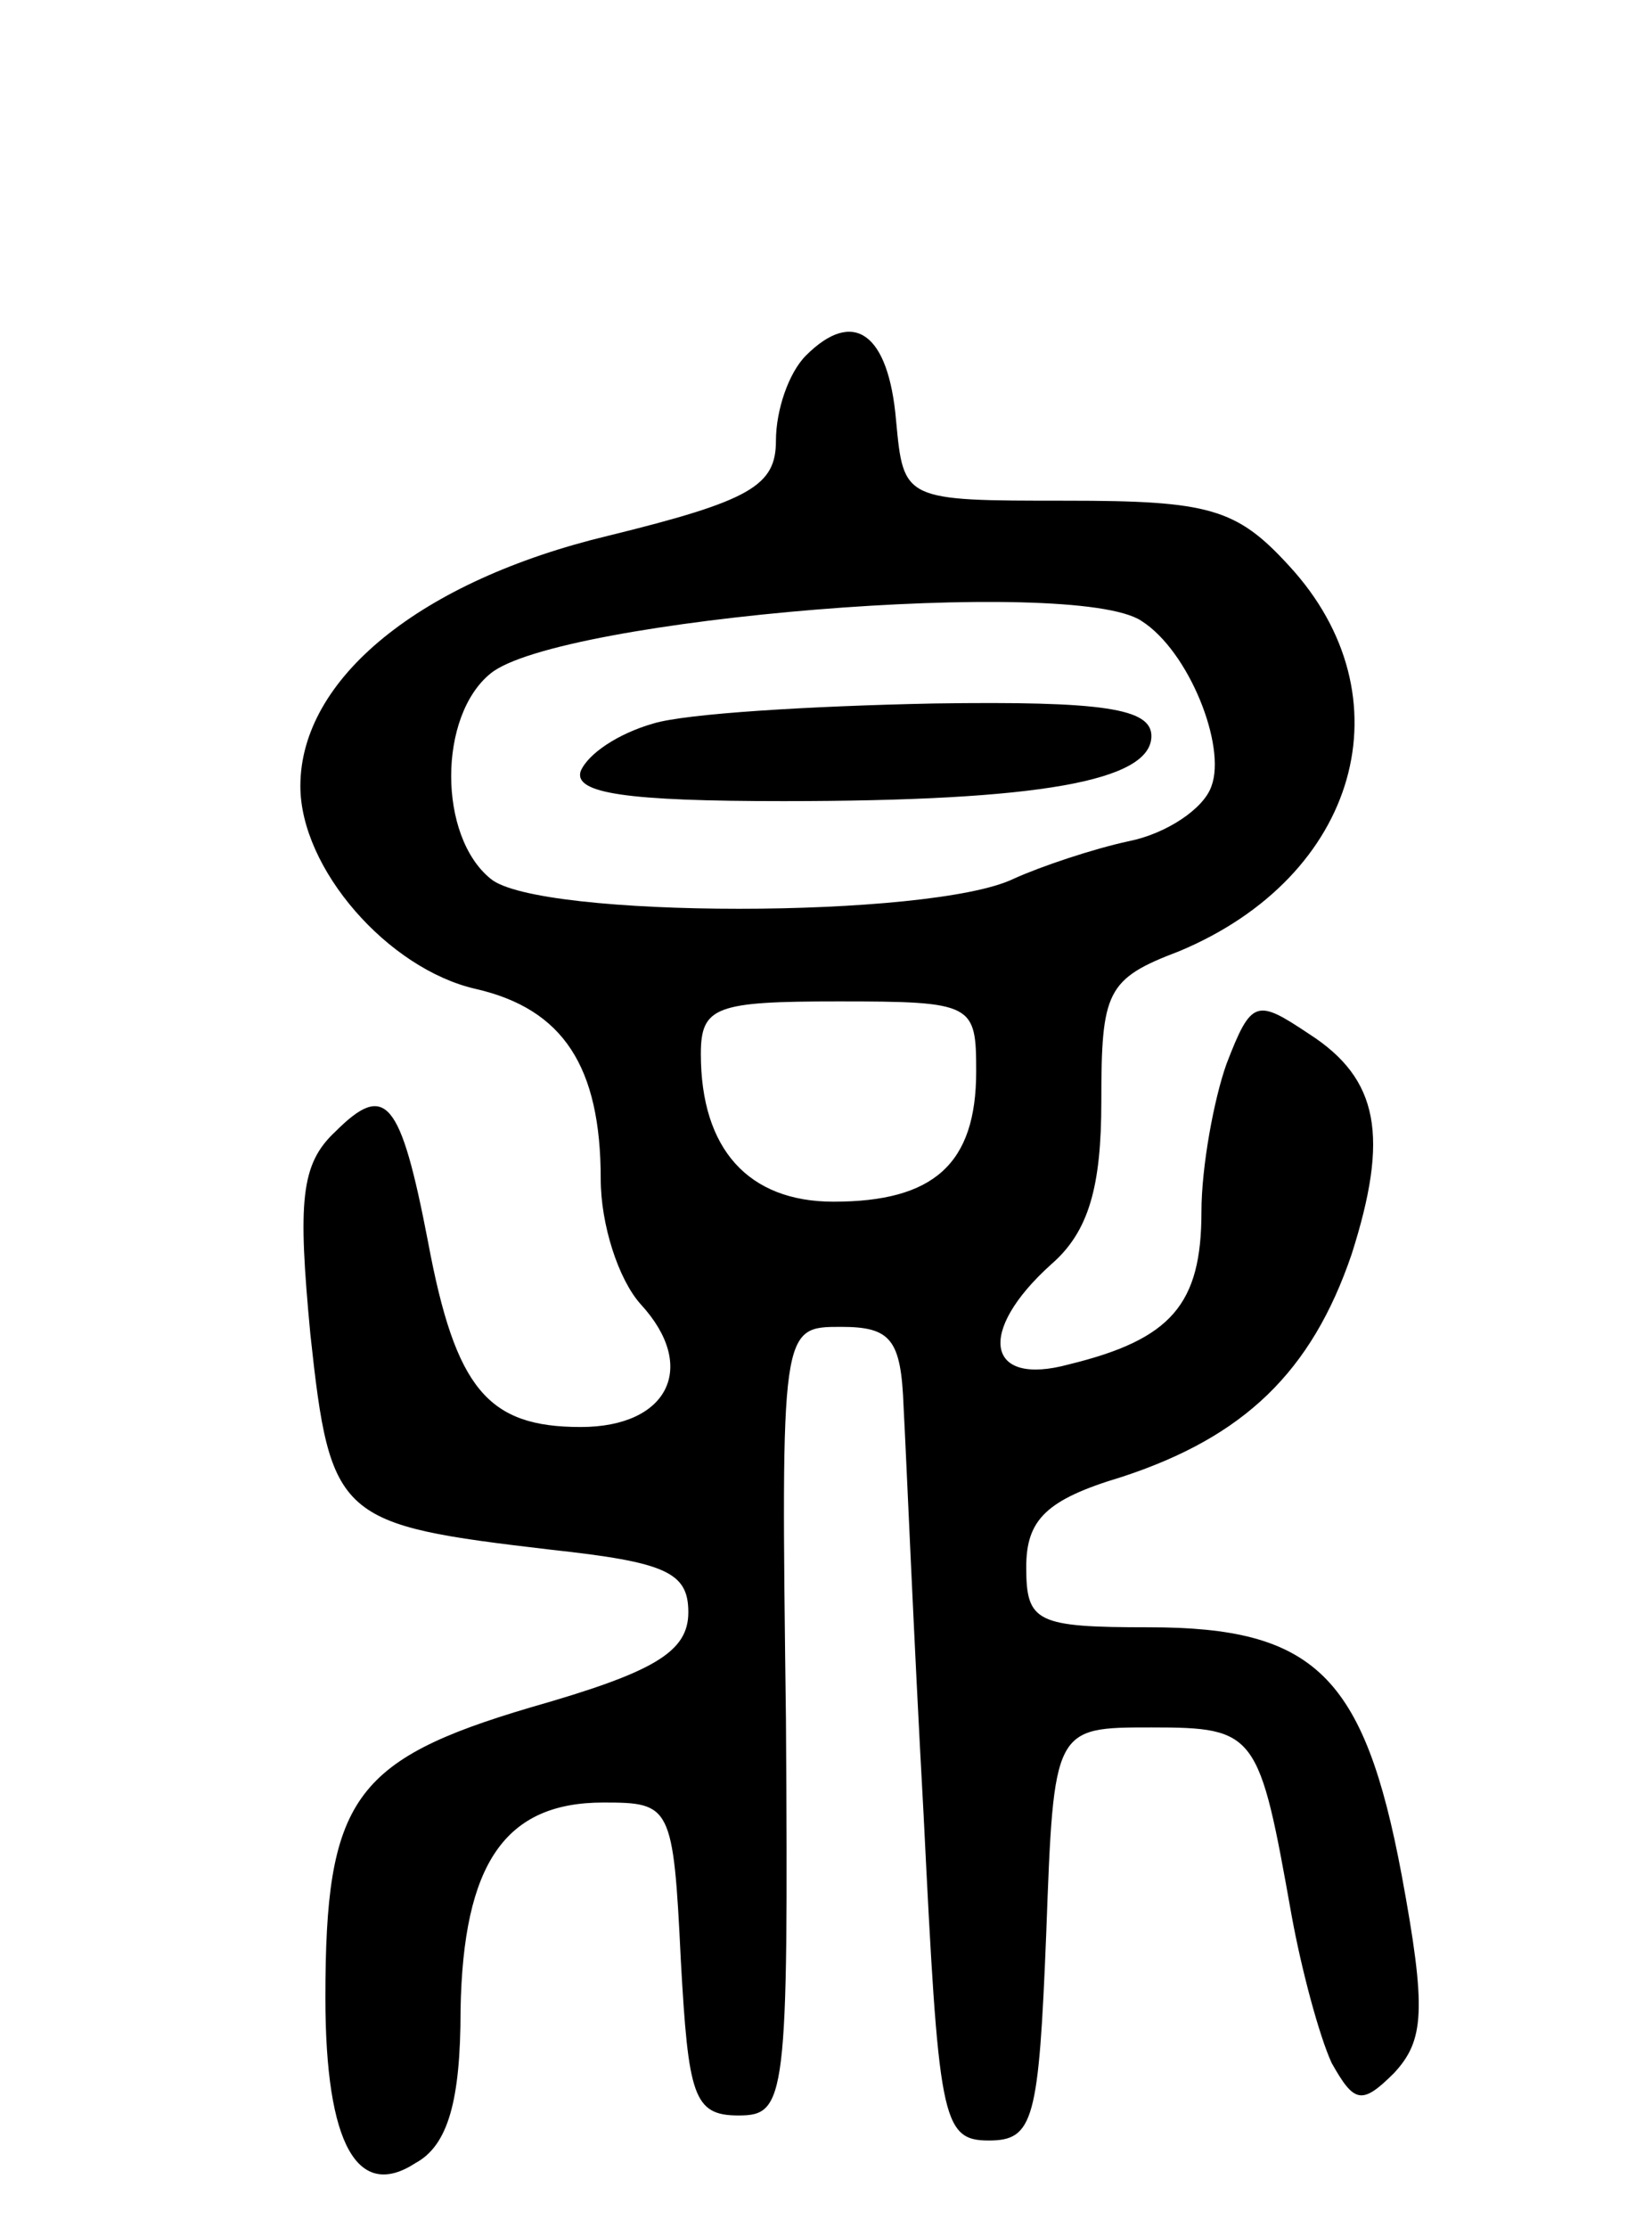 <svg version="1.0" xmlns="http://www.w3.org/2000/svg"
 width="66pt" height="89pt" viewBox="0 0 66 89"
 preserveAspectRatio="xMidYMid meet">
<g transform="translate(0,89) scale(0.1,-0.1)"
fill="#000000" stroke="none">
<path d="M322 748 c-7 -7 -12 -22 -12 -34 0 -18 -10 -24 -67 -38 -75 -18 -123
-57 -123 -100 0 -33 35 -73 70 -81 35 -8 50 -31 50 -76 0 -18 7 -40 16 -50 23
-25 11 -49 -24 -49 -37 0 -50 15 -61 74 -11 57 -17 64 -37 44 -14 -13 -15 -28
-10 -81 8 -74 11 -76 96 -86 46 -5 55 -9 55 -25 0 -16 -14 -24 -63 -38 -71
-21 -82 -37 -82 -116 0 -59 13 -81 36 -66 13 7 18 25 18 61 1 59 18 83 57 83
27 0 28 -1 31 -63 3 -54 5 -62 23 -62 19 0 20 6 19 158 -2 157 -2 157 22 157
20 0 24 -5 25 -32 1 -18 4 -91 8 -163 6 -121 7 -130 26 -130 18 0 20 8 23 83
3 82 3 82 42 82 42 0 43 -2 56 -75 4 -22 11 -48 16 -59 9 -16 12 -17 25 -4 12
13 13 25 3 79 -15 80 -35 99 -101 99 -45 0 -49 2 -49 24 0 19 8 27 38 36 49
16 76 42 92 89 15 47 11 70 -17 88 -21 14 -23 14 -33 -12 -5 -14 -10 -41 -10
-59 0 -37 -12 -51 -53 -61 -33 -9 -37 13 -7 40 15 13 20 31 20 65 0 44 2 49
31 60 72 30 92 102 44 154 -21 23 -32 26 -89 26 -65 0 -65 0 -68 32 -3 35 -17
45 -36 26z m134 -106 c19 -12 34 -50 28 -66 -3 -9 -18 -19 -33 -22 -14 -3 -35
-10 -46 -15 -33 -16 -190 -16 -209 0 -21 17 -21 65 0 82 27 22 233 39 260 21z
m-66 -180 c0 -37 -17 -52 -57 -52 -34 0 -53 21 -53 59 0 19 6 21 55 21 54 0
55 -1 55 -28z"/>
<path d="M261 601 c-14 -4 -26 -12 -29 -19 -3 -9 19 -12 81 -12 102 0 147 8
147 26 0 11 -19 14 -87 13 -49 -1 -99 -4 -112 -8z"/>
</g>
</svg>
